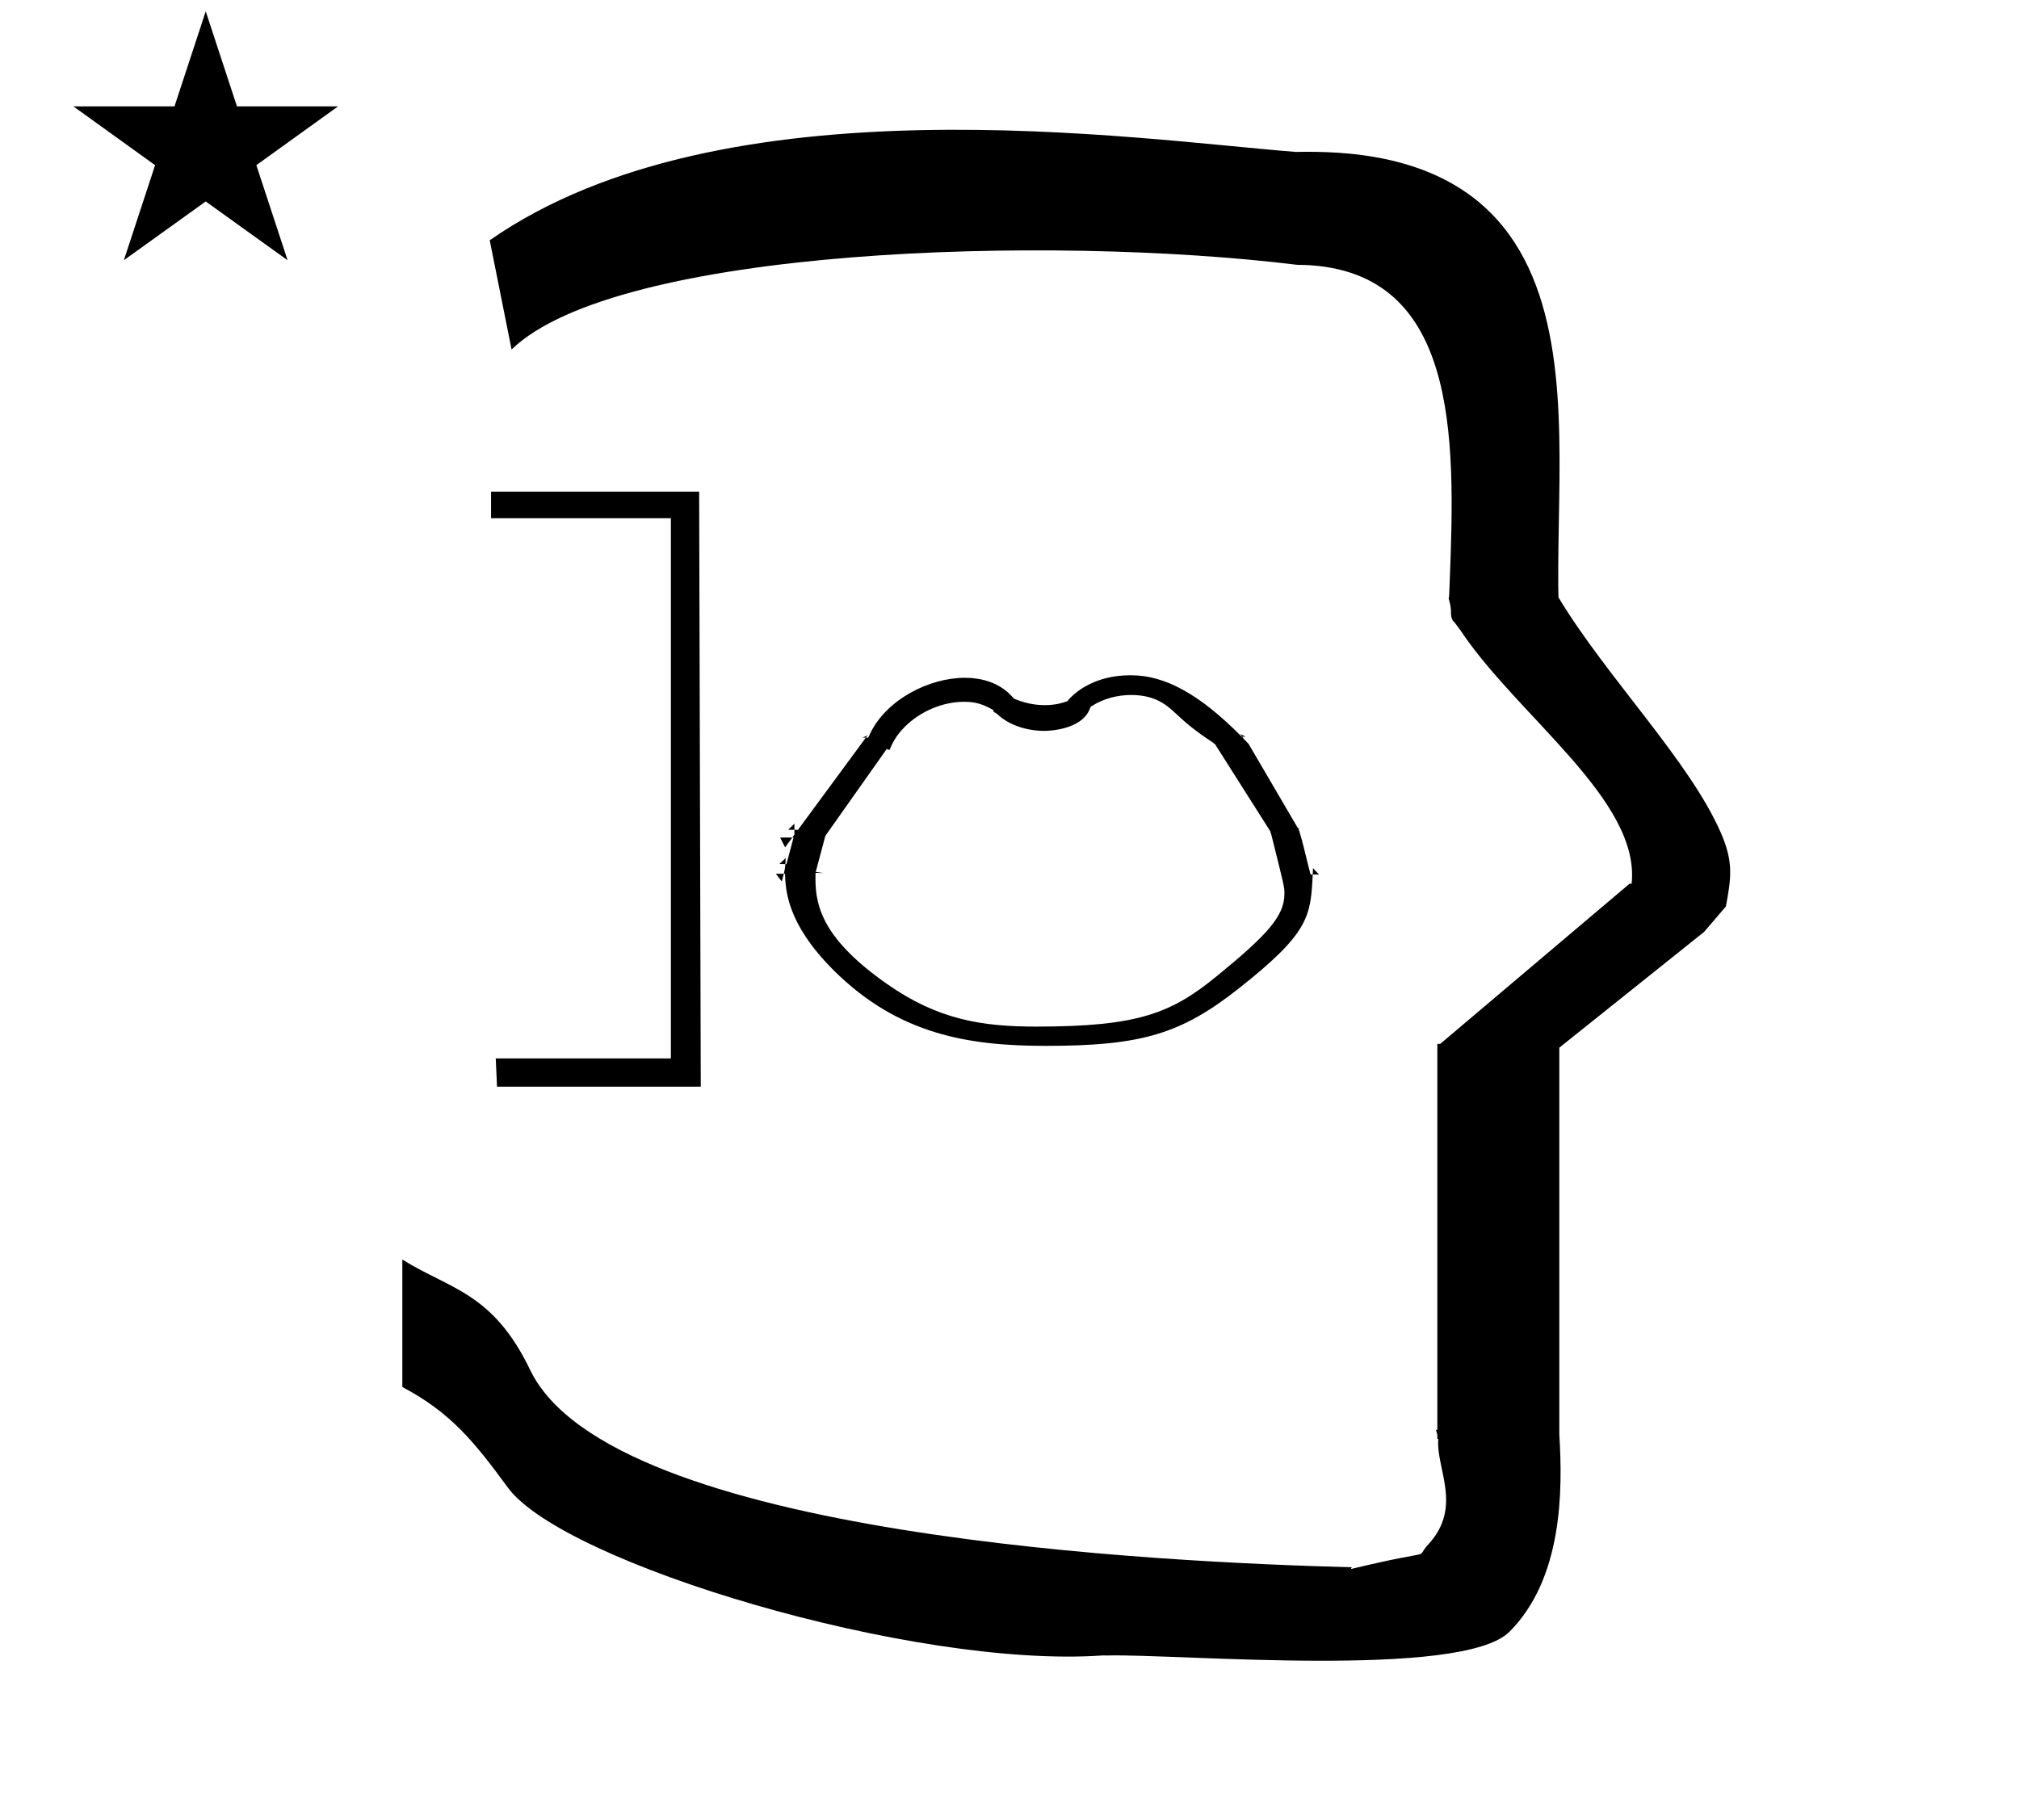 <?xml version="1.0" standalone="no"?>
<!DOCTYPE svg PUBLIC "-//W3C//DTD SVG 1.1//EN" "http://www.w3.org/Graphics/SVG/1.1/DTD/svg11.dtd" >
<svg xmlns="http://www.w3.org/2000/svg" xmlns:xlink="http://www.w3.org/1999/xlink" version="1.1" viewBox="-10 0 1109 1000">
  <g transform="matrix(1 0 0 -1 0 800)">
   <path fill="currentColor"
d="M30.324 741.553h55.515l17.161 52.226l17.16 -52.226h55.516l-44.867 -32.296l17.161 -52.225l-44.97 32.296l-44.971 -32.296l17.161 52.225zM271 608l-12 60c128.725 89.788 355.203 55.363 442.457 48.56
c0 -0.011 0.001 -0.021 0.001 -0.032c27.446 0.582 75.186 -1.321 107.268 -33.403c40.14 -40.14 38.615 -108.841 37.525 -169.365c-0.396 -21.926 -0.434 -33.24 -0.222 -41.946
c26.379 -43.828 72.168 -89.959 89.325 -129.607c6.951 -16.064 5.492 -24.764 2.646 -40.205l-12 -14l-79.501 -63.577v-212.431c1.939 -31.087 1.824 -79.241 -27.416 -108.48c-26.032 -26.032 -182.507 -12.02 -220.584 -13.005
l-2.901 0.013c-103.732 -7.3 -296.108 50.602 -326.603 92.172c-18.506 25.227 -31.401 41.253 -57.995 55.309v70.037c25.817 -16.263 49.624 -17.807 70.19 -60.636c44.219 -92.082 349.455 -105.734 451.309 -108.438l-0.499 -0.963
c50 12 34.151 4.481 42.535 13.536c19.177 20.712 3.979 41.969 5.508 57.965h-0.542v2.149c-0.254 0.99 -0.501 1.941 -0.738 2.849h0.738v207.174v3.487v1.339h1.582l104 88h1.133
c4.983 45.895 -62.838 92.129 -94.216 139.501l-3 4l-1 1c-2.021 3.992 0.044 4.025 -2.084 11.56c-0.037 0.131 -0.189 0.247 -0.175 0.367l0.259 2.072l0.064 1.499
c0.01 0.227 0.15 3.896 0.242 6.244c3.114 79.152 5.197 173.389 -83.815 173.771c-136.35 16.746 -373.536 9.534 -431.49 -46.514zM663.752 259.089zM463.908 393.535zM426.588 324.83zM572 235zM571.737 226.657zM460.635 257.68z
M524.686 237.529zM699.398 340.364zM426.588 324.83zM699.398 340.364zM259.728 515.294v0zM262.307 218.517v0zM263.004 202.995v0zM374.919 202.995l-0.888 326.922h-114.304v-14.623h98.776v-296.777h-96.197l0.697 -15.521h111.915zM374.919 202.995v0z
M374.031 529.917v0zM259.728 529.917v0zM437.961 320.182c0 0 0 0.009 0.009 0.307l4.501 -0.131l-4.396 0.644c1.76 6.6 3.521 13.2 5.281 19.801l33.709 47.724l1.519 -0.585
c1.357 3.198 3.223 7.59 8.437 12.804c8.507 8.507 20.876 13.697 32.39 13.697c3.247 0 8.736 0 16.159 -4.555c0.313 -1.093 0.313 -1.093 0.543 -1.194c0.302 -0.134 0.928 -0.3 1.762 -1.092
c6.314 -6.001 16.197 -9.132 25.773 -9.132c1.54 0 20.363 0.245 24.992 12.163c0.175 0.803 0.642 1.313 1.318 1.614c6.123 3.947 13.851 5.942 21.374 5.942c13.572 0 19.729 -5.727 24.795 -10.438
c4.977 -4.629 9.589 -8.765 20.481 -15.948c0.173 -0.333 0.502 -0.51 0.829 -0.688l30.372 -47.903c0.215 -2.005 0.17 -0.393 0.392 -1.322c7.311 -29.185 7.311 -29.185 7.311 -32.895
c0 -12.112 -9.065 -22.314 -37.06 -45.19c-25.073 -20.489 -43.251 -27.79 -99.257 -27.79c-29.829 0 -53.891 3.759 -81.942 23.395c-34.375 24.064 -39.34 41.863 -39.34 57.641c0 1.064 0.02 2.109 0.048 3.134zM465.571 394.724
h-1.707l2.72 1.376zM465.571 394.724l-37.23 -50.586h-1.994v-2.71c-0.382 -0.52 -0.765 -1.039 -1.147 -1.558h0.682l-3.891 -14.593l-0.587 0.01c-0.132 -1.796 -0.359 -3.191 -0.872 -5.334h0.656
c0.345 -8.998 1.047 -27.331 26.516 -52.8c35.857 -35.857 75.06 -41.73 116.718 -41.73c52.438 0 74.227 6.419 106.164 31.656c38.523 30.439 39.346 39.335 40.469 62.493l-1.214 0.02
c-1.253 4.842 -1.329 5.157 -2.423 9.683c-2.253 9.323 -2.926 11.544 -4.138 15.342l0.052 0.236l-0.443 0.21l-27.07 46.256c-2.99 3.121 -2.99 3.121 -3.171 3.406c0 0 -0.145 0.229 -0.347 0.544
h-0.265c-23.001 23.286 -42.074 33.749 -60.692 33.749h-0.534c-18.7 0 -29.122 -8.586 -32.61 -12.075c-0.739 -0.738 -0.924 -0.946 -1.908 -2.18c-2.409 -0.82 -6.327 -2.154 -12.341 -2.154
c-5.979 0 -11.469 1.238 -17.034 3.594c-2.214 2.6 -9.735 11.43 -26.968 11.43c-19.622 0 -43.269 -12.003 -52.166 -30.969l-0.909 -1.939h-1.301zM672.3 395.269c-0.293 0.457 -0.705 1.097 -0.966 1.48
l2.795 -1.48h-1.829zM703.331 344.853l0.11 0.412l0.238 -0.543zM711.054 319.572c0.055 1.122 0.108 2.28 0.165 3.479l3.315 -3.535c-1.16 0.02 -2.32 0.038 -3.48 0.057zM420.531 319.953
c-0.273 -1.145 -0.629 -2.503 -1.095 -4.248l-3.26 4.248h4.354zM421.403 325.287c-1.092 0.019 -2.183 0.037 -3.273 0.055l3.429 3.262c-0.044 -1.325 -0.087 -2.375 -0.155 -3.316zM425.199 339.87
l-3.957 -5.374l-2.72 5.374h6.677zM426.347 344.138h-3.374l3.374 3.374v-3.374z" />
  </g>

</svg>
